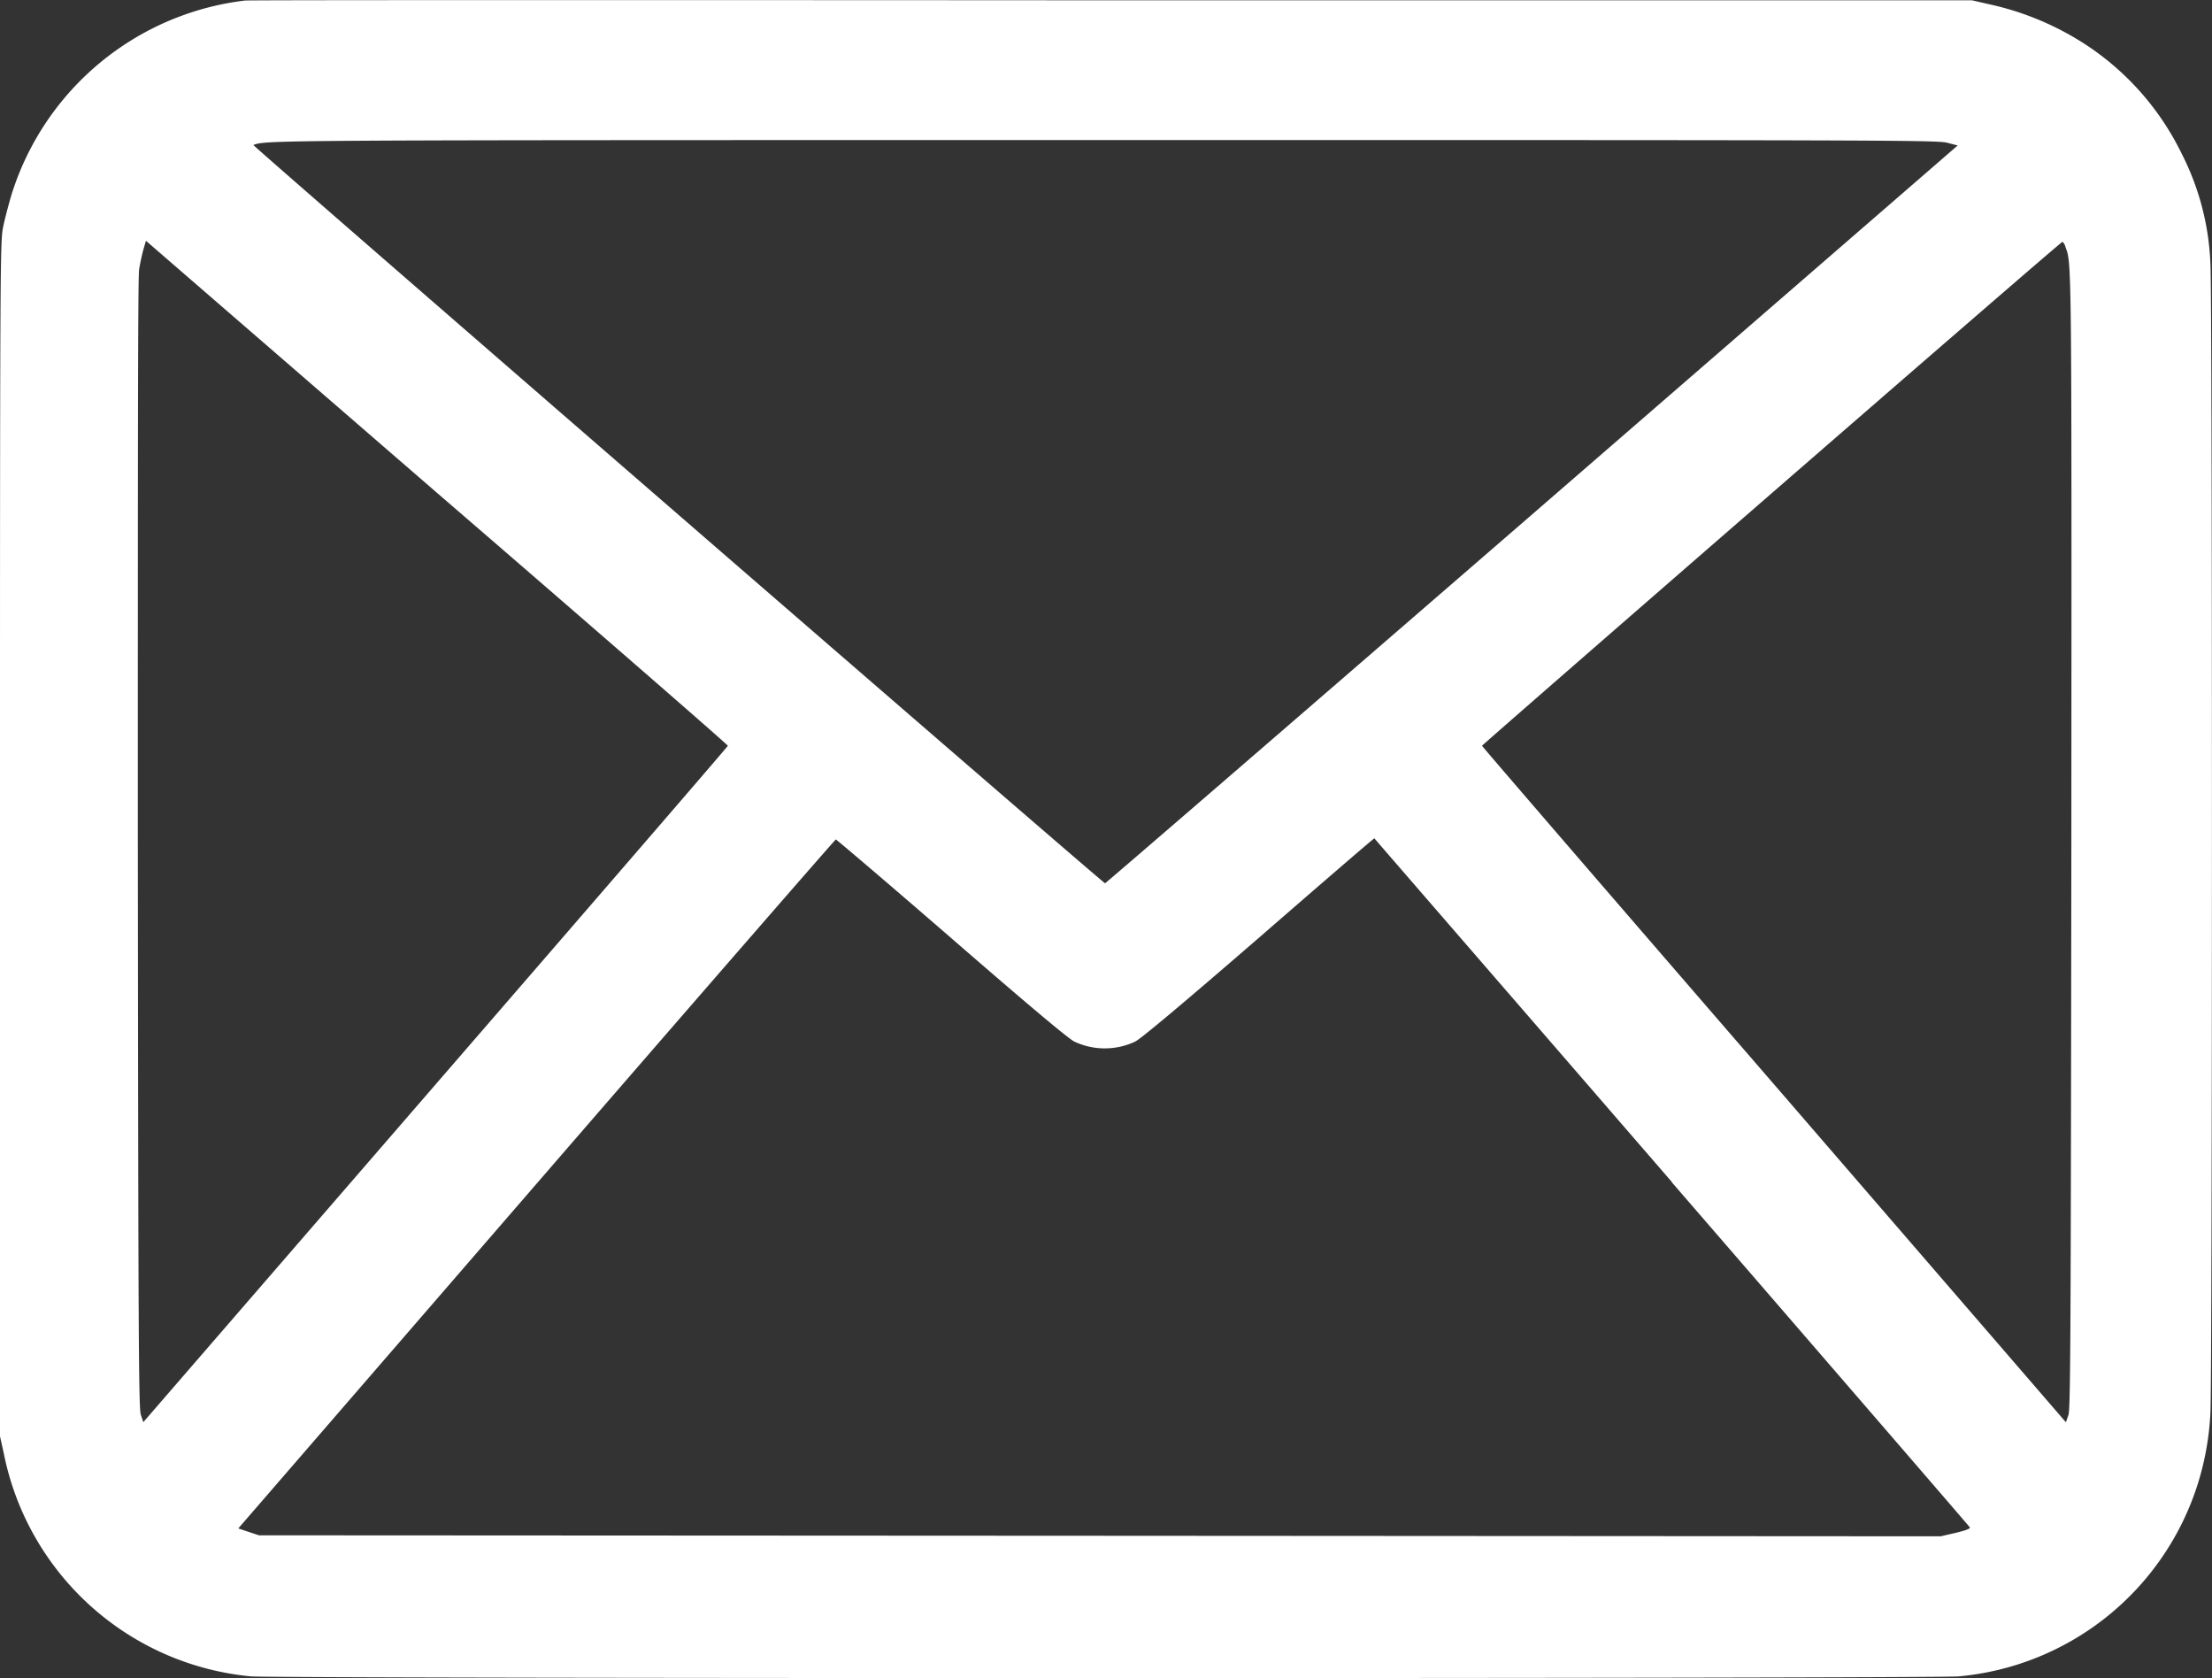 <svg xmlns="http://www.w3.org/2000/svg" width="29.175" height="22.128" viewBox="0 0 29.175 22.128">
  <rect x="0" y="0" width="29.175" height="22.128" fill="#333333" stroke="none"/>
  <g id="PngItem_1801066" transform="translate(0 0)">
    <path id="Path_69" data-name="Path 69" d="M4.732-1016.593a3.684,3.684,0,0,0-3.078,2.553c-.041.137-.094.337-.115.446-.037.185-.039.6-.039,8.064v7.869l.05.226a3.676,3.676,0,0,0,3.26,2.94c.331.03,22.192.03,22.523,0a3.652,3.652,0,0,0,3.158-2.549,3.725,3.725,0,0,0,.163-.923c.026-.422.028-14.735,0-15.16a3.486,3.486,0,0,0-.379-1.447A3.609,3.609,0,0,0,29.027-1016a3.818,3.818,0,0,0-1.3-.546l-.218-.05-11.351,0C9.917-1016.6,4.774-1016.6,4.732-1016.593Zm22.445,1.874.144.037-5.613,4.865c-3.089,2.675-5.624,4.864-5.633,4.864-.026,0-11.251-9.727-11.233-9.735.165-.065.17-.065,11.242-.065C26.232-1014.754,27.042-1014.752,27.177-1014.719ZM11.1-1006.766c0,.009-1.737,2.02-3.857,4.468l-3.853,4.451-.033-.1c-.028-.089-.033-1.045-.039-7.525,0-5.191,0-7.468.017-7.574.013-.085.039-.2.057-.266l.033-.113,3.839,3.324C9.379-1008.277,11.105-1006.775,11.1-1006.766Zm17.639-6.584c.087.226.085.039.081,7.853-.007,6.571-.011,7.477-.039,7.557l-.033.094L24.9-1002.3c-2.118-2.446-3.85-4.455-3.853-4.466s7.627-6.643,7.655-6.645C28.711-1013.409,28.729-1013.383,28.742-1013.35Zm-5.191,12.337c2.155,2.49,3.924,4.538,3.933,4.553s-.046.039-.185.072l-.2.046-11.09-.007-11.09-.006L4.78-996.4l-.137-.046,3.931-4.542c2.164-2.5,3.942-4.543,3.95-4.543s.7.588,1.528,1.306c1.008.875,1.545,1.326,1.619,1.36a.942.942,0,0,0,.8,0q.114-.055,1.635-1.371c.834-.725,1.519-1.315,1.521-1.31S21.4-1003.5,23.551-1001.014Z" transform="translate(-1.5 1016.6)" fill="#fff"/>
  </g>
</svg>

